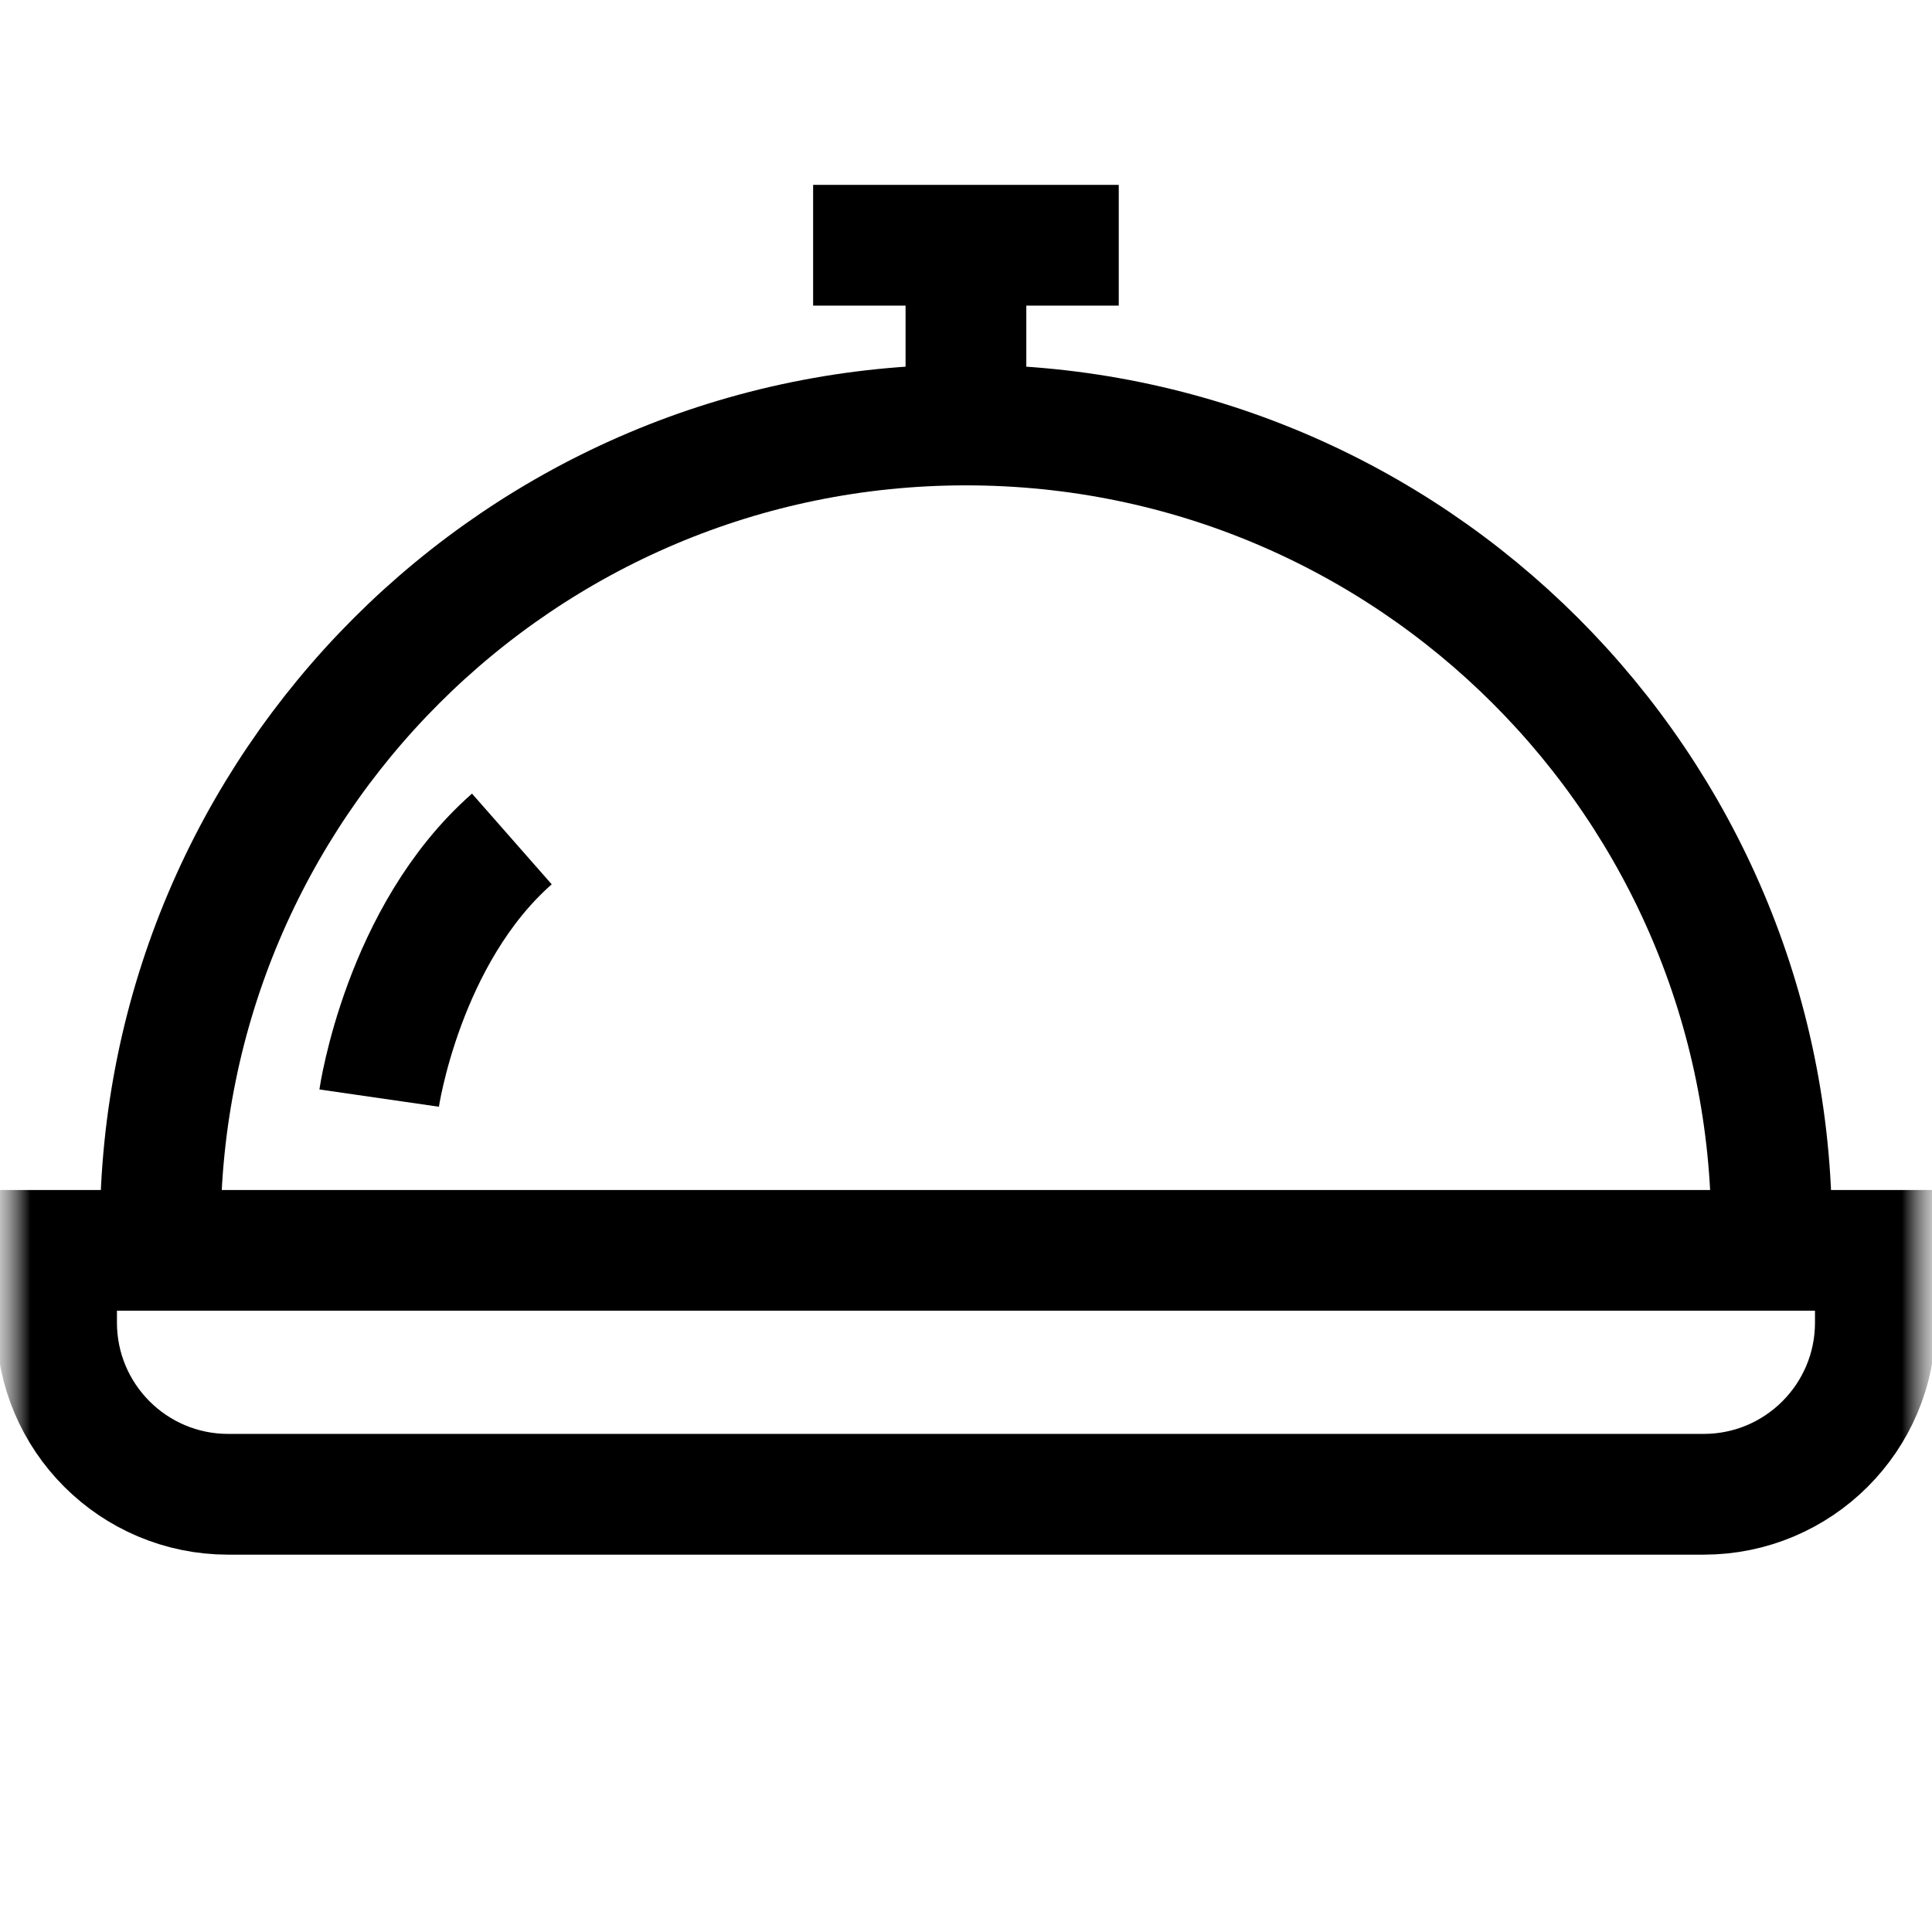 <svg width="32" height="32" viewBox="0 0 32 32" fill="none" xmlns="http://www.w3.org/2000/svg">
<mask id="mask0_146_15376" style="mask-type:luminance" maskUnits="userSpaceOnUse" x="-1" y="0" width="33" height="32">
<path d="M31.999 0H-0.001V32H31.999V0Z" fill="white"/>
</mask>
<g mask="url(#mask0_146_15376)">
<mask id="mask1_146_15376" style="mask-type:luminance" maskUnits="userSpaceOnUse" x="-1" y="0" width="33" height="32">
<path d="M-0.001 1.90735e-06H31.999V32H-0.001V1.90735e-06Z" fill="white"/>
</mask>
<g mask="url(#mask1_146_15376)">
<path d="M28.218 24.75H3.78C2.21 24.75 0.937 23.477 0.937 21.906V20.71H31.062V21.906C31.062 23.477 29.788 24.75 28.218 24.75Z" stroke="black" stroke-width="2" stroke-miterlimit="10"/>
<path d="M2.655 20.382C2.655 13.013 8.63 7.039 15.999 7.039C23.369 7.039 29.343 13.013 29.343 20.382" stroke="black" stroke-width="2" stroke-miterlimit="10"/>
<path d="M15.999 4.625V7.048" stroke="black" stroke-width="2" stroke-miterlimit="10"/>
<path d="M13.468 4.062H18.53" stroke="black" stroke-width="2" stroke-miterlimit="10"/>
<path d="M6.28 18.188C6.28 18.188 6.671 15.484 8.478 13.896" stroke="black" stroke-width="2" stroke-miterlimit="10"/>
</g>
</g>
</svg>
